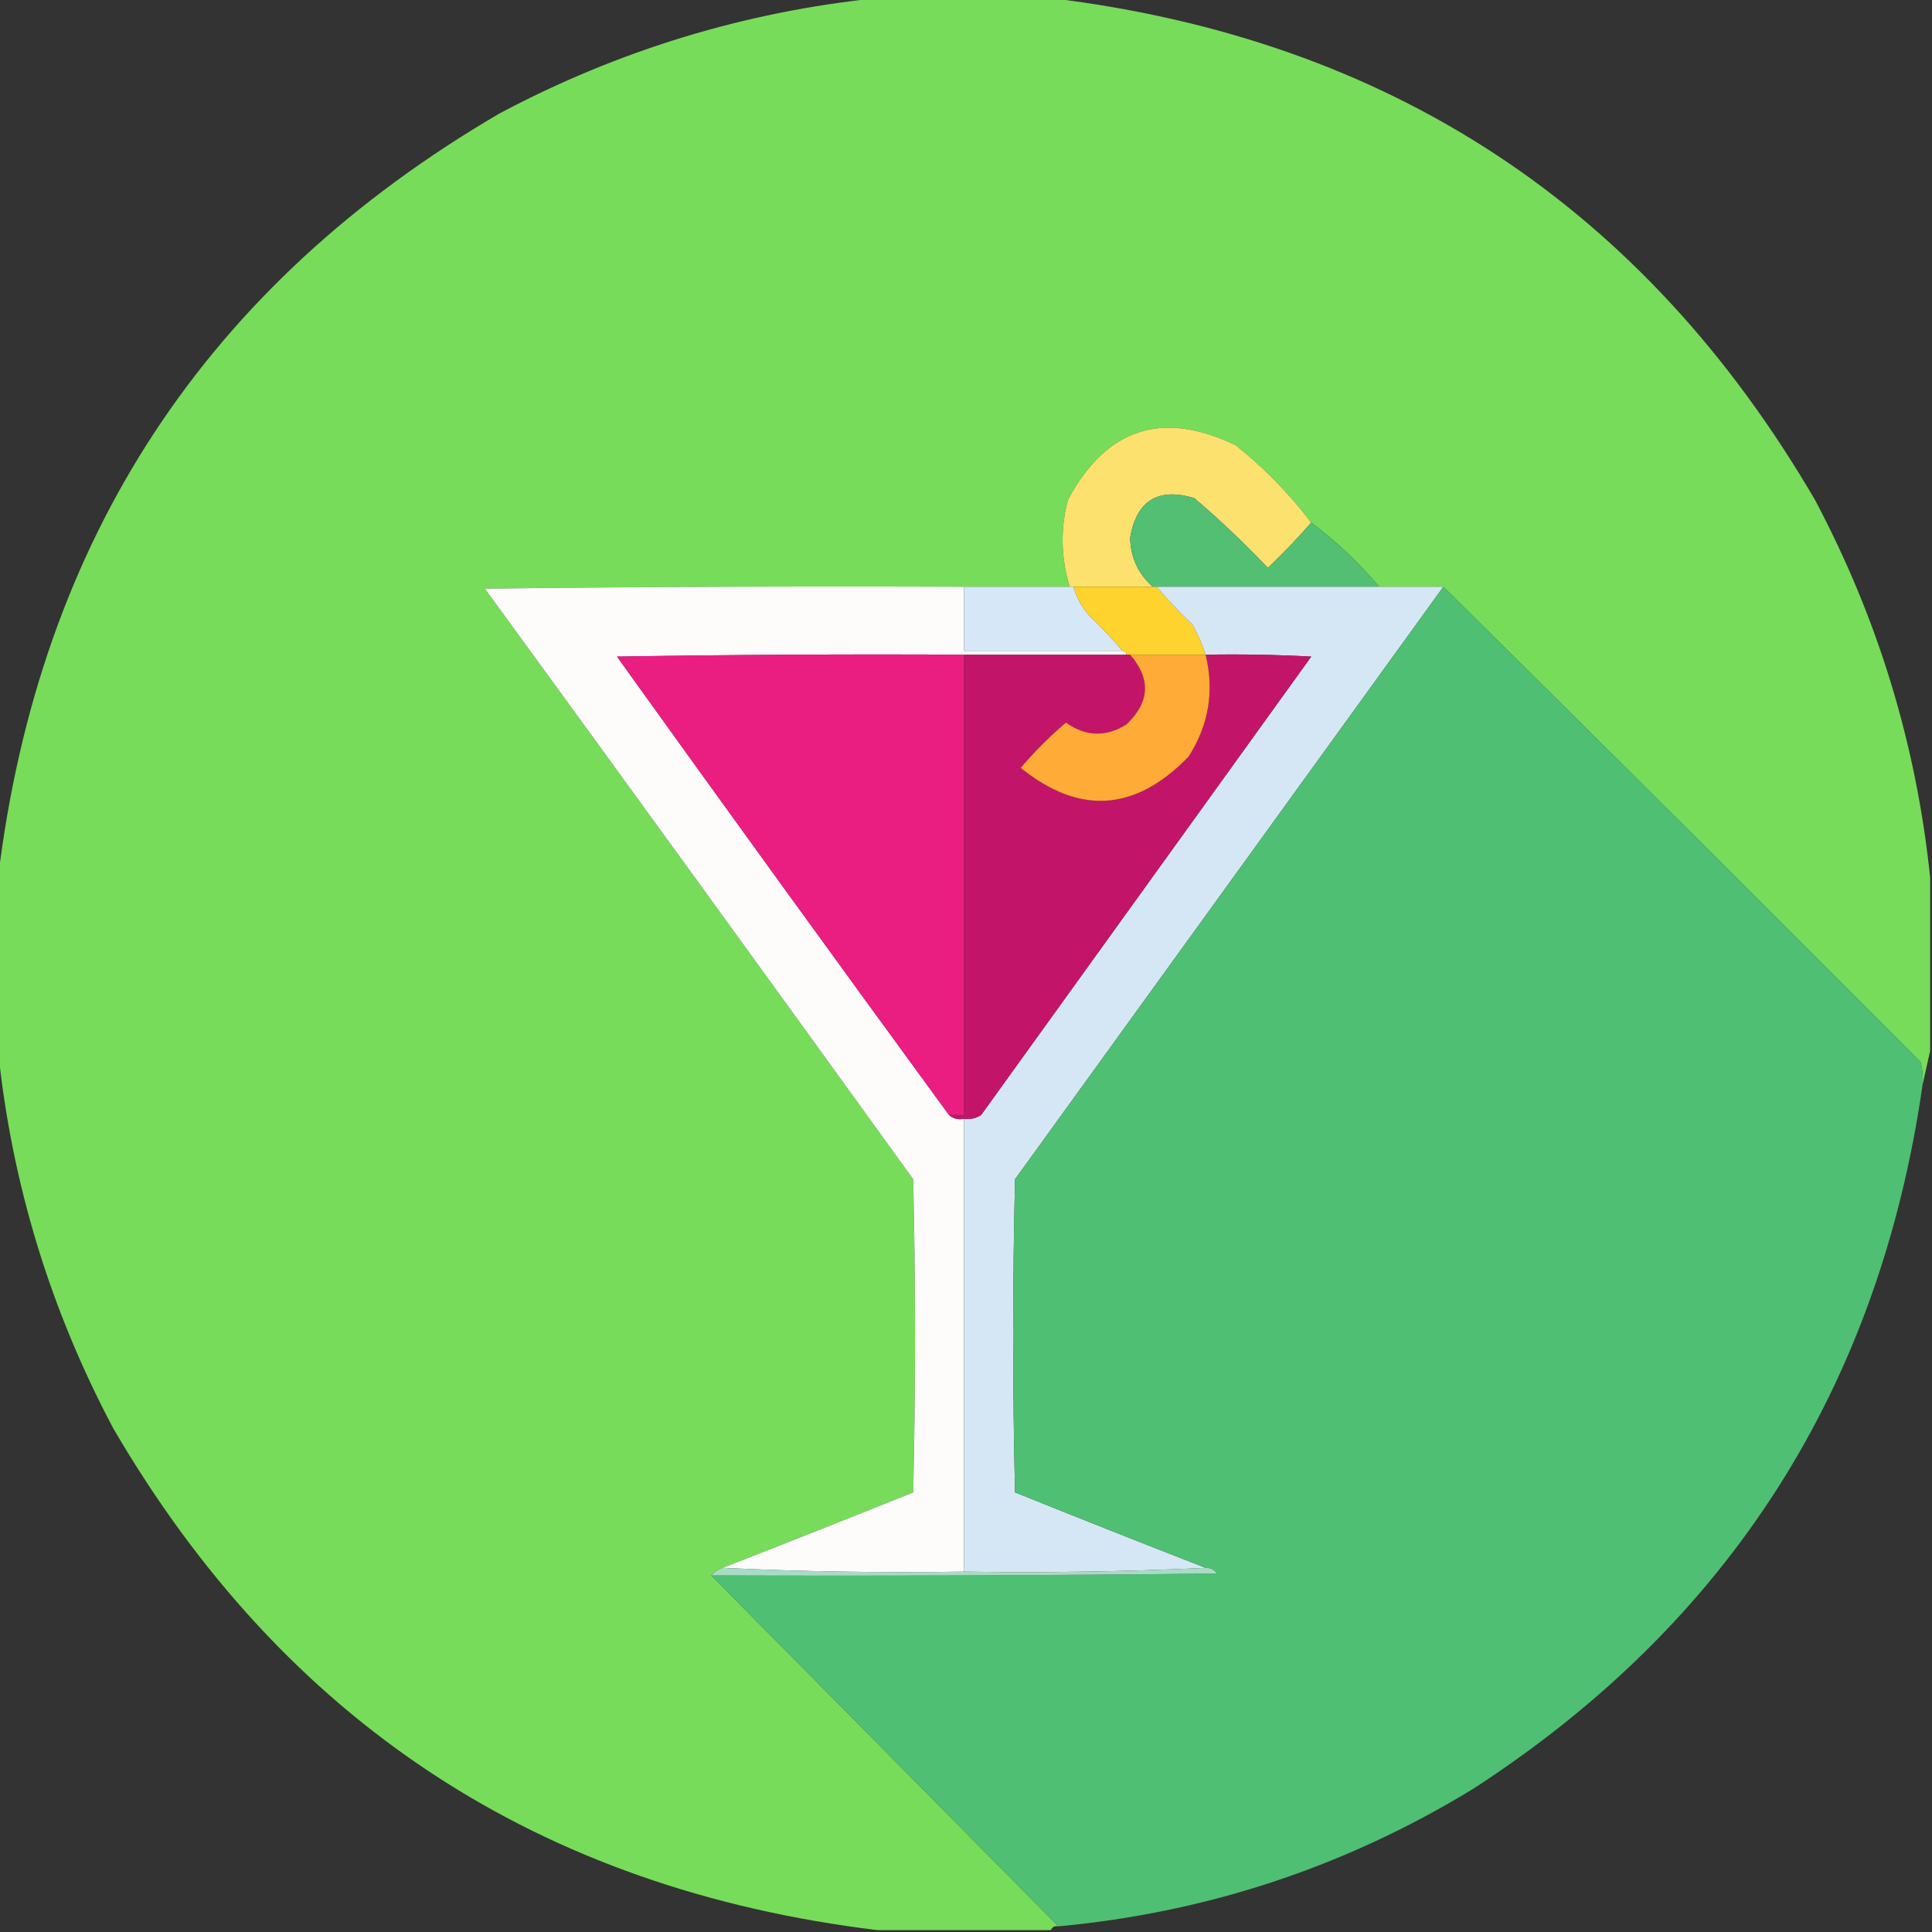 <?xml version="1.0" encoding="UTF-8"?>
<!DOCTYPE svg PUBLIC "-//W3C//DTD SVG 1.1//EN" "http://www.w3.org/Graphics/SVG/1.1/DTD/svg11.dtd">
<svg xmlns="http://www.w3.org/2000/svg" version="1.1" width="512px" height="512px" style="shape-rendering:geometricPrecision; text-rendering:geometricPrecision; image-rendering:optimizeQuality; fill-rule:evenodd; clip-rule:evenodd" xmlns:xlink="http://www.w3.org/1999/xlink">
<rect width="100%" height="100%" fill="#333333" stroke="none"/>
<g><path style="opacity:0.997" fill="#77dc5a" d="M 232.5,-0.5 C 247.833,-0.5 263.167,-0.5 278.5,-0.5C 368.144,10.388 435.644,54.721 481,132.5C 497.695,163.971 507.861,197.304 511.5,232.5C 511.5,247.833 511.5,263.167 511.5,278.5C 510.833,281.5 510.167,284.5 509.5,287.5C 509.662,285.473 509.495,283.473 509,281.5C 466.965,239.299 424.799,197.299 382.5,155.5C 376.833,155.5 371.167,155.5 365.5,155.5C 360.11,149.108 354.11,143.441 347.5,138.5C 341.728,130.894 335.061,124.06 327.5,118C 308.01,108.608 293.176,113.441 283,132.5C 280.98,140.215 281.146,147.882 283.5,155.5C 274.167,155.5 264.833,155.5 255.5,155.5C 213.165,155.333 170.832,155.5 128.5,156C 166.456,208.078 204.289,260.245 242,312.5C 242.667,340.167 242.667,367.833 242,395.5C 225.194,402.268 208.361,408.935 191.5,415.5C 190.29,415.932 189.29,416.599 188.5,417.5C 219.167,448.5 249.833,479.5 280.5,510.5C 279.508,510.328 278.842,510.662 278.5,511.5C 263.167,511.5 247.833,511.5 232.5,511.5C 142.856,500.612 75.356,456.279 30,378.5C 13.305,347.029 3.139,313.696 -0.5,278.5C -0.5,263.167 -0.5,247.833 -0.5,232.5C 10.387,142.857 54.721,75.357 132.5,30C 163.971,13.305 197.304,3.139 232.5,-0.5 Z"/></g>
<g><path style="opacity:1" fill="#fce16e" d="M 347.5,138.5 C 343.87,142.631 340.037,146.631 336,150.5C 329.802,143.968 323.302,137.801 316.5,132C 306.867,129.14 301.2,132.64 299.5,142.5C 299.617,147.732 301.617,152.065 305.5,155.5C 298.5,155.5 291.5,155.5 284.5,155.5C 284.167,155.5 283.833,155.5 283.5,155.5C 281.146,147.882 280.98,140.215 283,132.5C 293.176,113.441 308.01,108.608 327.5,118C 335.061,124.06 341.728,130.894 347.5,138.5 Z"/></g>
<g><path style="opacity:1" fill="#52bf73" d="M 347.5,138.5 C 354.11,143.441 360.11,149.108 365.5,155.5C 345.833,155.5 326.167,155.5 306.5,155.5C 306.167,155.5 305.833,155.5 305.5,155.5C 301.617,152.065 299.617,147.732 299.5,142.5C 301.2,132.64 306.867,129.14 316.5,132C 323.302,137.801 329.802,143.968 336,150.5C 340.037,146.631 343.87,142.631 347.5,138.5 Z"/></g>
<g><path style="opacity:1" fill="#fefcfb" d="M 255.5,155.5 C 255.5,161.167 255.5,166.833 255.5,172.5C 269.5,172.5 283.5,172.5 297.5,172.5C 298.167,172.5 298.5,172.833 298.5,173.5C 284.167,173.5 269.833,173.5 255.5,173.5C 224.832,173.333 194.165,173.5 163.5,174C 192.697,214.682 222.03,255.182 251.5,295.5C 252.568,296.434 253.901,296.768 255.5,296.5C 255.5,336.5 255.5,376.5 255.5,416.5C 233.993,416.831 212.66,416.497 191.5,415.5C 208.361,408.935 225.194,402.268 242,395.5C 242.667,367.833 242.667,340.167 242,312.5C 204.289,260.245 166.456,208.078 128.5,156C 170.832,155.5 213.165,155.333 255.5,155.5 Z"/></g>
<g><path style="opacity:1" fill="#d6e8f7" d="M 255.5,155.5 C 264.833,155.5 274.167,155.5 283.5,155.5C 283.833,155.5 284.167,155.5 284.5,155.5C 285.343,158.516 286.843,161.183 289,163.5C 292.038,166.369 294.871,169.369 297.5,172.5C 283.5,172.5 269.5,172.5 255.5,172.5C 255.5,166.833 255.5,161.167 255.5,155.5 Z"/></g>
<g><path style="opacity:1" fill="#fed32d" d="M 284.5,155.5 C 291.5,155.5 298.5,155.5 305.5,155.5C 305.833,155.5 306.167,155.5 306.5,155.5C 309.462,158.964 312.629,162.297 316,165.5C 317.454,168.071 318.62,170.738 319.5,173.5C 312.833,173.5 306.167,173.5 299.5,173.5C 299.167,173.5 298.833,173.5 298.5,173.5C 298.5,172.833 298.167,172.5 297.5,172.5C 294.871,169.369 292.038,166.369 289,163.5C 286.843,161.183 285.343,158.516 284.5,155.5 Z"/></g>
<g><path style="opacity:1" fill="#d5e7f5" d="M 306.5,155.5 C 326.167,155.5 345.833,155.5 365.5,155.5C 371.167,155.5 376.833,155.5 382.5,155.5C 344.676,207.804 306.843,260.137 269,312.5C 268.333,340.167 268.333,367.833 269,395.5C 285.801,402.267 302.634,408.933 319.5,415.5C 298.34,416.497 277.007,416.831 255.5,416.5C 255.5,376.5 255.5,336.5 255.5,296.5C 257.144,296.714 258.644,296.38 260,295.5C 289.167,255 318.333,214.5 347.5,174C 338.173,173.5 328.839,173.334 319.5,173.5C 318.62,170.738 317.454,168.071 316,165.5C 312.629,162.297 309.462,158.964 306.5,155.5 Z"/></g>
<g><path style="opacity:1" fill="#4fbf73" d="M 382.5,155.5 C 424.799,197.299 466.965,239.299 509,281.5C 509.495,283.473 509.662,285.473 509.5,287.5C 497.959,367.825 458.293,429.991 390.5,474C 356.688,494.659 320.022,506.826 280.5,510.5C 249.833,479.5 219.167,448.5 188.5,417.5C 233.168,417.667 277.835,417.5 322.5,417C 321.756,415.961 320.756,415.461 319.5,415.5C 302.634,408.933 285.801,402.267 269,395.5C 268.333,367.833 268.333,340.167 269,312.5C 306.843,260.137 344.676,207.804 382.5,155.5 Z"/></g>
<g><path style="opacity:1" fill="#ea1e81" d="M 255.5,173.5 C 255.5,214.167 255.5,254.833 255.5,295.5C 254.167,295.5 252.833,295.5 251.5,295.5C 222.03,255.182 192.697,214.682 163.5,174C 194.165,173.5 224.832,173.333 255.5,173.5 Z"/></g>
<g><path style="opacity:1" fill="#c21569" d="M 255.5,173.5 C 269.833,173.5 284.167,173.5 298.5,173.5C 298.833,173.5 299.167,173.5 299.5,173.5C 305.065,179.955 304.732,186.122 298.5,192C 293.077,195.394 287.744,195.227 282.5,191.5C 278.167,195.167 274.167,199.167 270.5,203.5C 286.08,216.069 300.914,215.069 315,200.5C 320.345,192.111 321.845,183.111 319.5,173.5C 328.839,173.334 338.173,173.5 347.5,174C 318.333,214.5 289.167,255 260,295.5C 258.644,296.38 257.144,296.714 255.5,296.5C 253.901,296.768 252.568,296.434 251.5,295.5C 252.833,295.5 254.167,295.5 255.5,295.5C 255.5,254.833 255.5,214.167 255.5,173.5 Z"/></g>
<g><path style="opacity:1" fill="#feab38" d="M 299.5,173.5 C 306.167,173.5 312.833,173.5 319.5,173.5C 321.845,183.111 320.345,192.111 315,200.5C 300.914,215.069 286.08,216.069 270.5,203.5C 274.167,199.167 278.167,195.167 282.5,191.5C 287.744,195.227 293.077,195.394 298.5,192C 304.732,186.122 305.065,179.955 299.5,173.5 Z"/></g>
<g><path style="opacity:1" fill="#a8dcc4" d="M 191.5,415.5 C 212.66,416.497 233.993,416.831 255.5,416.5C 277.007,416.831 298.34,416.497 319.5,415.5C 320.756,415.461 321.756,415.961 322.5,417C 277.835,417.5 233.168,417.667 188.5,417.5C 189.29,416.599 190.29,415.932 191.5,415.5 Z"/></g>
</svg>
